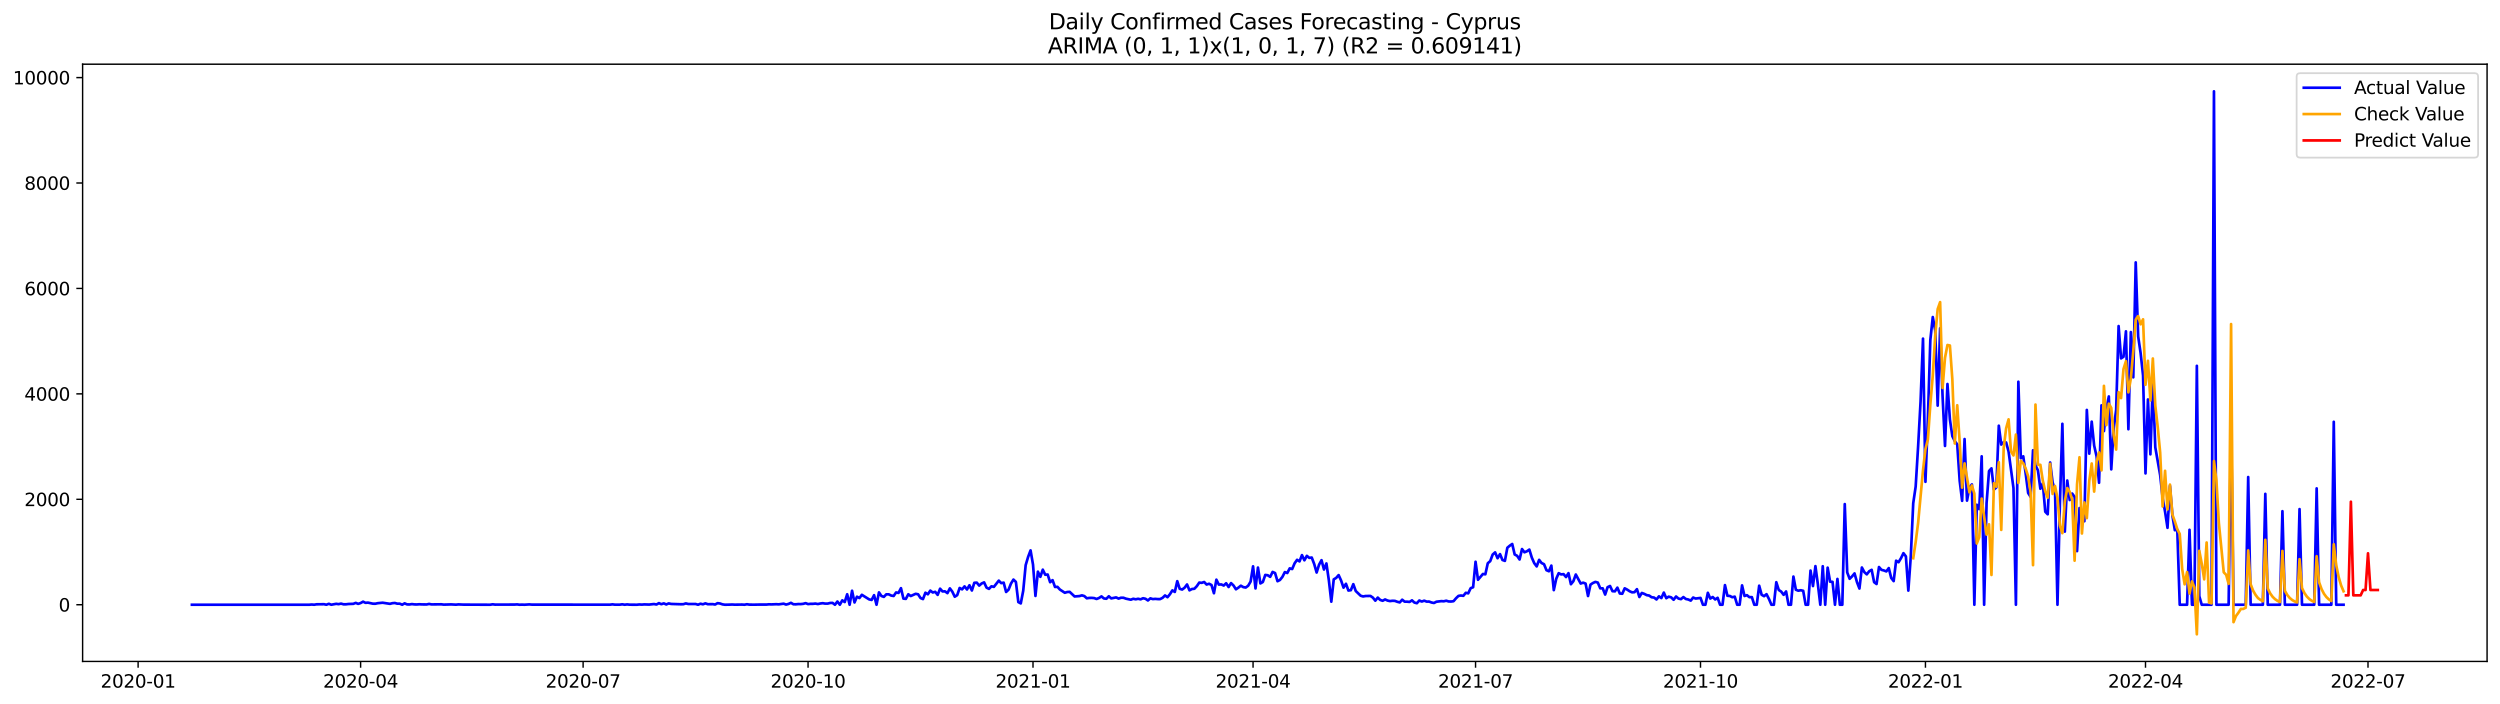 <?xml version="1.0" encoding="utf-8" standalone="no"?>
<!DOCTYPE svg PUBLIC "-//W3C//DTD SVG 1.1//EN"
  "http://www.w3.org/Graphics/SVG/1.1/DTD/svg11.dtd">
<svg xmlns:xlink="http://www.w3.org/1999/xlink" width="1392.412pt" height="392.274pt" viewBox="0 0 1392.412 392.274" xmlns="http://www.w3.org/2000/svg" version="1.1">
 <defs>
  <style type="text/css">*{stroke-linejoin: round; stroke-linecap: butt}</style>
 </defs>
 <g id="figure_1">
  <g id="patch_1">
   <path d="M 0 392.274 
L 1392.412 392.274 
L 1392.412 0 
L 0 0 
z
" style="fill: #ffffff"/>
  </g>
  <g id="axes_1">
   <g id="patch_2">
    <path d="M 46.013 368.396 
L 1385.213 368.396 
L 1385.213 35.755 
L 46.013 35.755 
z
" style="fill: #ffffff"/>
   </g>
   <g id="matplotlib.axis_1">
    <g id="xtick_1">
     <g id="line2d_1">
      <defs>
       <path id="m13644a0779" d="M 0 0 
L 0 3.5 
" style="stroke: #000000; stroke-width: 0.8"/>
      </defs>
      <g>
       <use xlink:href="#m13644a0779" x="76.925" y="368.396" style="stroke: #000000; stroke-width: 0.8"/>
      </g>
     </g>
     <g id="text_1">
      <!-- 2020-01 -->
      <g transform="translate(56.034 382.994)scale(0.1 -0.1)">
       <defs>
        <path id="DejaVuSans-32" d="M 1228 531 
L 3431 531 
L 3431 0 
L 469 0 
L 469 531 
Q 828 903 1448 1529 
Q 2069 2156 2228 2338 
Q 2531 2678 2651 2914 
Q 2772 3150 2772 3378 
Q 2772 3750 2511 3984 
Q 2250 4219 1831 4219 
Q 1534 4219 1204 4116 
Q 875 4013 500 3803 
L 500 4441 
Q 881 4594 1212 4672 
Q 1544 4750 1819 4750 
Q 2544 4750 2975 4387 
Q 3406 4025 3406 3419 
Q 3406 3131 3298 2873 
Q 3191 2616 2906 2266 
Q 2828 2175 2409 1742 
Q 1991 1309 1228 531 
z
" transform="scale(0.016)"/>
        <path id="DejaVuSans-30" d="M 2034 4250 
Q 1547 4250 1301 3770 
Q 1056 3291 1056 2328 
Q 1056 1369 1301 889 
Q 1547 409 2034 409 
Q 2525 409 2770 889 
Q 3016 1369 3016 2328 
Q 3016 3291 2770 3770 
Q 2525 4250 2034 4250 
z
M 2034 4750 
Q 2819 4750 3233 4129 
Q 3647 3509 3647 2328 
Q 3647 1150 3233 529 
Q 2819 -91 2034 -91 
Q 1250 -91 836 529 
Q 422 1150 422 2328 
Q 422 3509 836 4129 
Q 1250 4750 2034 4750 
z
" transform="scale(0.016)"/>
        <path id="DejaVuSans-2d" d="M 313 2009 
L 1997 2009 
L 1997 1497 
L 313 1497 
L 313 2009 
z
" transform="scale(0.016)"/>
        <path id="DejaVuSans-31" d="M 794 531 
L 1825 531 
L 1825 4091 
L 703 3866 
L 703 4441 
L 1819 4666 
L 2450 4666 
L 2450 531 
L 3481 531 
L 3481 0 
L 794 0 
L 794 531 
z
" transform="scale(0.016)"/>
       </defs>
       <use xlink:href="#DejaVuSans-32"/>
       <use xlink:href="#DejaVuSans-30" x="63.623"/>
       <use xlink:href="#DejaVuSans-32" x="127.246"/>
       <use xlink:href="#DejaVuSans-30" x="190.869"/>
       <use xlink:href="#DejaVuSans-2d" x="254.492"/>
       <use xlink:href="#DejaVuSans-30" x="290.576"/>
       <use xlink:href="#DejaVuSans-31" x="354.199"/>
      </g>
     </g>
    </g>
    <g id="xtick_2">
     <g id="line2d_2">
      <g>
       <use xlink:href="#m13644a0779" x="200.85" y="368.396" style="stroke: #000000; stroke-width: 0.8"/>
      </g>
     </g>
     <g id="text_2">
      <!-- 2020-04 -->
      <g transform="translate(179.958 382.994)scale(0.1 -0.1)">
       <defs>
        <path id="DejaVuSans-34" d="M 2419 4116 
L 825 1625 
L 2419 1625 
L 2419 4116 
z
M 2253 4666 
L 3047 4666 
L 3047 1625 
L 3713 1625 
L 3713 1100 
L 3047 1100 
L 3047 0 
L 2419 0 
L 2419 1100 
L 313 1100 
L 313 1709 
L 2253 4666 
z
" transform="scale(0.016)"/>
       </defs>
       <use xlink:href="#DejaVuSans-32"/>
       <use xlink:href="#DejaVuSans-30" x="63.623"/>
       <use xlink:href="#DejaVuSans-32" x="127.246"/>
       <use xlink:href="#DejaVuSans-30" x="190.869"/>
       <use xlink:href="#DejaVuSans-2d" x="254.492"/>
       <use xlink:href="#DejaVuSans-30" x="290.576"/>
       <use xlink:href="#DejaVuSans-34" x="354.199"/>
      </g>
     </g>
    </g>
    <g id="xtick_3">
     <g id="line2d_3">
      <g>
       <use xlink:href="#m13644a0779" x="324.774" y="368.396" style="stroke: #000000; stroke-width: 0.8"/>
      </g>
     </g>
     <g id="text_3">
      <!-- 2020-07 -->
      <g transform="translate(303.883 382.994)scale(0.1 -0.1)">
       <defs>
        <path id="DejaVuSans-37" d="M 525 4666 
L 3525 4666 
L 3525 4397 
L 1831 0 
L 1172 0 
L 2766 4134 
L 525 4134 
L 525 4666 
z
" transform="scale(0.016)"/>
       </defs>
       <use xlink:href="#DejaVuSans-32"/>
       <use xlink:href="#DejaVuSans-30" x="63.623"/>
       <use xlink:href="#DejaVuSans-32" x="127.246"/>
       <use xlink:href="#DejaVuSans-30" x="190.869"/>
       <use xlink:href="#DejaVuSans-2d" x="254.492"/>
       <use xlink:href="#DejaVuSans-30" x="290.576"/>
       <use xlink:href="#DejaVuSans-37" x="354.199"/>
      </g>
     </g>
    </g>
    <g id="xtick_4">
     <g id="line2d_4">
      <g>
       <use xlink:href="#m13644a0779" x="450.06" y="368.396" style="stroke: #000000; stroke-width: 0.8"/>
      </g>
     </g>
     <g id="text_4">
      <!-- 2020-10 -->
      <g transform="translate(429.169 382.994)scale(0.1 -0.1)">
       <use xlink:href="#DejaVuSans-32"/>
       <use xlink:href="#DejaVuSans-30" x="63.623"/>
       <use xlink:href="#DejaVuSans-32" x="127.246"/>
       <use xlink:href="#DejaVuSans-30" x="190.869"/>
       <use xlink:href="#DejaVuSans-2d" x="254.492"/>
       <use xlink:href="#DejaVuSans-31" x="290.576"/>
       <use xlink:href="#DejaVuSans-30" x="354.199"/>
      </g>
     </g>
    </g>
    <g id="xtick_5">
     <g id="line2d_5">
      <g>
       <use xlink:href="#m13644a0779" x="575.346" y="368.396" style="stroke: #000000; stroke-width: 0.8"/>
      </g>
     </g>
     <g id="text_5">
      <!-- 2021-01 -->
      <g transform="translate(554.455 382.994)scale(0.1 -0.1)">
       <use xlink:href="#DejaVuSans-32"/>
       <use xlink:href="#DejaVuSans-30" x="63.623"/>
       <use xlink:href="#DejaVuSans-32" x="127.246"/>
       <use xlink:href="#DejaVuSans-31" x="190.869"/>
       <use xlink:href="#DejaVuSans-2d" x="254.492"/>
       <use xlink:href="#DejaVuSans-30" x="290.576"/>
       <use xlink:href="#DejaVuSans-31" x="354.199"/>
      </g>
     </g>
    </g>
    <g id="xtick_6">
     <g id="line2d_6">
      <g>
       <use xlink:href="#m13644a0779" x="697.909" y="368.396" style="stroke: #000000; stroke-width: 0.8"/>
      </g>
     </g>
     <g id="text_6">
      <!-- 2021-04 -->
      <g transform="translate(677.018 382.994)scale(0.1 -0.1)">
       <use xlink:href="#DejaVuSans-32"/>
       <use xlink:href="#DejaVuSans-30" x="63.623"/>
       <use xlink:href="#DejaVuSans-32" x="127.246"/>
       <use xlink:href="#DejaVuSans-31" x="190.869"/>
       <use xlink:href="#DejaVuSans-2d" x="254.492"/>
       <use xlink:href="#DejaVuSans-30" x="290.576"/>
       <use xlink:href="#DejaVuSans-34" x="354.199"/>
      </g>
     </g>
    </g>
    <g id="xtick_7">
     <g id="line2d_7">
      <g>
       <use xlink:href="#m13644a0779" x="821.833" y="368.396" style="stroke: #000000; stroke-width: 0.8"/>
      </g>
     </g>
     <g id="text_7">
      <!-- 2021-07 -->
      <g transform="translate(800.942 382.994)scale(0.1 -0.1)">
       <use xlink:href="#DejaVuSans-32"/>
       <use xlink:href="#DejaVuSans-30" x="63.623"/>
       <use xlink:href="#DejaVuSans-32" x="127.246"/>
       <use xlink:href="#DejaVuSans-31" x="190.869"/>
       <use xlink:href="#DejaVuSans-2d" x="254.492"/>
       <use xlink:href="#DejaVuSans-30" x="290.576"/>
       <use xlink:href="#DejaVuSans-37" x="354.199"/>
      </g>
     </g>
    </g>
    <g id="xtick_8">
     <g id="line2d_8">
      <g>
       <use xlink:href="#m13644a0779" x="947.12" y="368.396" style="stroke: #000000; stroke-width: 0.8"/>
      </g>
     </g>
     <g id="text_8">
      <!-- 2021-10 -->
      <g transform="translate(926.228 382.994)scale(0.1 -0.1)">
       <use xlink:href="#DejaVuSans-32"/>
       <use xlink:href="#DejaVuSans-30" x="63.623"/>
       <use xlink:href="#DejaVuSans-32" x="127.246"/>
       <use xlink:href="#DejaVuSans-31" x="190.869"/>
       <use xlink:href="#DejaVuSans-2d" x="254.492"/>
       <use xlink:href="#DejaVuSans-31" x="290.576"/>
       <use xlink:href="#DejaVuSans-30" x="354.199"/>
      </g>
     </g>
    </g>
    <g id="xtick_9">
     <g id="line2d_9">
      <g>
       <use xlink:href="#m13644a0779" x="1072.406" y="368.396" style="stroke: #000000; stroke-width: 0.8"/>
      </g>
     </g>
     <g id="text_9">
      <!-- 2022-01 -->
      <g transform="translate(1051.514 382.994)scale(0.1 -0.1)">
       <use xlink:href="#DejaVuSans-32"/>
       <use xlink:href="#DejaVuSans-30" x="63.623"/>
       <use xlink:href="#DejaVuSans-32" x="127.246"/>
       <use xlink:href="#DejaVuSans-32" x="190.869"/>
       <use xlink:href="#DejaVuSans-2d" x="254.492"/>
       <use xlink:href="#DejaVuSans-30" x="290.576"/>
       <use xlink:href="#DejaVuSans-31" x="354.199"/>
      </g>
     </g>
    </g>
    <g id="xtick_10">
     <g id="line2d_10">
      <g>
       <use xlink:href="#m13644a0779" x="1194.968" y="368.396" style="stroke: #000000; stroke-width: 0.8"/>
      </g>
     </g>
     <g id="text_10">
      <!-- 2022-04 -->
      <g transform="translate(1174.077 382.994)scale(0.1 -0.1)">
       <use xlink:href="#DejaVuSans-32"/>
       <use xlink:href="#DejaVuSans-30" x="63.623"/>
       <use xlink:href="#DejaVuSans-32" x="127.246"/>
       <use xlink:href="#DejaVuSans-32" x="190.869"/>
       <use xlink:href="#DejaVuSans-2d" x="254.492"/>
       <use xlink:href="#DejaVuSans-30" x="290.576"/>
       <use xlink:href="#DejaVuSans-34" x="354.199"/>
      </g>
     </g>
    </g>
    <g id="xtick_11">
     <g id="line2d_11">
      <g>
       <use xlink:href="#m13644a0779" x="1318.893" y="368.396" style="stroke: #000000; stroke-width: 0.8"/>
      </g>
     </g>
     <g id="text_11">
      <!-- 2022-07 -->
      <g transform="translate(1298.001 382.994)scale(0.1 -0.1)">
       <use xlink:href="#DejaVuSans-32"/>
       <use xlink:href="#DejaVuSans-30" x="63.623"/>
       <use xlink:href="#DejaVuSans-32" x="127.246"/>
       <use xlink:href="#DejaVuSans-32" x="190.869"/>
       <use xlink:href="#DejaVuSans-2d" x="254.492"/>
       <use xlink:href="#DejaVuSans-30" x="290.576"/>
       <use xlink:href="#DejaVuSans-37" x="354.199"/>
      </g>
     </g>
    </g>
   </g>
   <g id="matplotlib.axis_2">
    <g id="ytick_1">
     <g id="line2d_12">
      <defs>
       <path id="m8bfd08fa60" d="M 0 0 
L -3.5 0 
" style="stroke: #000000; stroke-width: 0.8"/>
      </defs>
      <g>
       <use xlink:href="#m8bfd08fa60" x="46.013" y="336.811" style="stroke: #000000; stroke-width: 0.8"/>
      </g>
     </g>
     <g id="text_12">
      <!-- 0 -->
      <g transform="translate(32.65 340.61)scale(0.1 -0.1)">
       <use xlink:href="#DejaVuSans-30"/>
      </g>
     </g>
    </g>
    <g id="ytick_2">
     <g id="line2d_13">
      <g>
       <use xlink:href="#m8bfd08fa60" x="46.013" y="278.091" style="stroke: #000000; stroke-width: 0.8"/>
      </g>
     </g>
     <g id="text_13">
      <!-- 2000 -->
      <g transform="translate(13.562 281.89)scale(0.1 -0.1)">
       <use xlink:href="#DejaVuSans-32"/>
       <use xlink:href="#DejaVuSans-30" x="63.623"/>
       <use xlink:href="#DejaVuSans-30" x="127.246"/>
       <use xlink:href="#DejaVuSans-30" x="190.869"/>
      </g>
     </g>
    </g>
    <g id="ytick_3">
     <g id="line2d_14">
      <g>
       <use xlink:href="#m8bfd08fa60" x="46.013" y="219.371" style="stroke: #000000; stroke-width: 0.8"/>
      </g>
     </g>
     <g id="text_14">
      <!-- 4000 -->
      <g transform="translate(13.562 223.171)scale(0.1 -0.1)">
       <use xlink:href="#DejaVuSans-34"/>
       <use xlink:href="#DejaVuSans-30" x="63.623"/>
       <use xlink:href="#DejaVuSans-30" x="127.246"/>
       <use xlink:href="#DejaVuSans-30" x="190.869"/>
      </g>
     </g>
    </g>
    <g id="ytick_4">
     <g id="line2d_15">
      <g>
       <use xlink:href="#m8bfd08fa60" x="46.013" y="160.652" style="stroke: #000000; stroke-width: 0.8"/>
      </g>
     </g>
     <g id="text_15">
      <!-- 6000 -->
      <g transform="translate(13.562 164.451)scale(0.1 -0.1)">
       <defs>
        <path id="DejaVuSans-36" d="M 2113 2584 
Q 1688 2584 1439 2293 
Q 1191 2003 1191 1497 
Q 1191 994 1439 701 
Q 1688 409 2113 409 
Q 2538 409 2786 701 
Q 3034 994 3034 1497 
Q 3034 2003 2786 2293 
Q 2538 2584 2113 2584 
z
M 3366 4563 
L 3366 3988 
Q 3128 4100 2886 4159 
Q 2644 4219 2406 4219 
Q 1781 4219 1451 3797 
Q 1122 3375 1075 2522 
Q 1259 2794 1537 2939 
Q 1816 3084 2150 3084 
Q 2853 3084 3261 2657 
Q 3669 2231 3669 1497 
Q 3669 778 3244 343 
Q 2819 -91 2113 -91 
Q 1303 -91 875 529 
Q 447 1150 447 2328 
Q 447 3434 972 4092 
Q 1497 4750 2381 4750 
Q 2619 4750 2861 4703 
Q 3103 4656 3366 4563 
z
" transform="scale(0.016)"/>
       </defs>
       <use xlink:href="#DejaVuSans-36"/>
       <use xlink:href="#DejaVuSans-30" x="63.623"/>
       <use xlink:href="#DejaVuSans-30" x="127.246"/>
       <use xlink:href="#DejaVuSans-30" x="190.869"/>
      </g>
     </g>
    </g>
    <g id="ytick_5">
     <g id="line2d_16">
      <g>
       <use xlink:href="#m8bfd08fa60" x="46.013" y="101.932" style="stroke: #000000; stroke-width: 0.8"/>
      </g>
     </g>
     <g id="text_16">
      <!-- 8000 -->
      <g transform="translate(13.562 105.731)scale(0.1 -0.1)">
       <defs>
        <path id="DejaVuSans-38" d="M 2034 2216 
Q 1584 2216 1326 1975 
Q 1069 1734 1069 1313 
Q 1069 891 1326 650 
Q 1584 409 2034 409 
Q 2484 409 2743 651 
Q 3003 894 3003 1313 
Q 3003 1734 2745 1975 
Q 2488 2216 2034 2216 
z
M 1403 2484 
Q 997 2584 770 2862 
Q 544 3141 544 3541 
Q 544 4100 942 4425 
Q 1341 4750 2034 4750 
Q 2731 4750 3128 4425 
Q 3525 4100 3525 3541 
Q 3525 3141 3298 2862 
Q 3072 2584 2669 2484 
Q 3125 2378 3379 2068 
Q 3634 1759 3634 1313 
Q 3634 634 3220 271 
Q 2806 -91 2034 -91 
Q 1263 -91 848 271 
Q 434 634 434 1313 
Q 434 1759 690 2068 
Q 947 2378 1403 2484 
z
M 1172 3481 
Q 1172 3119 1398 2916 
Q 1625 2713 2034 2713 
Q 2441 2713 2670 2916 
Q 2900 3119 2900 3481 
Q 2900 3844 2670 4047 
Q 2441 4250 2034 4250 
Q 1625 4250 1398 4047 
Q 1172 3844 1172 3481 
z
" transform="scale(0.016)"/>
       </defs>
       <use xlink:href="#DejaVuSans-38"/>
       <use xlink:href="#DejaVuSans-30" x="63.623"/>
       <use xlink:href="#DejaVuSans-30" x="127.246"/>
       <use xlink:href="#DejaVuSans-30" x="190.869"/>
      </g>
     </g>
    </g>
    <g id="ytick_6">
     <g id="line2d_17">
      <g>
       <use xlink:href="#m8bfd08fa60" x="46.013" y="43.213" style="stroke: #000000; stroke-width: 0.8"/>
      </g>
     </g>
     <g id="text_17">
      <!-- 10000 -->
      <g transform="translate(7.2 47.012)scale(0.1 -0.1)">
       <use xlink:href="#DejaVuSans-31"/>
       <use xlink:href="#DejaVuSans-30" x="63.623"/>
       <use xlink:href="#DejaVuSans-30" x="127.246"/>
       <use xlink:href="#DejaVuSans-30" x="190.869"/>
       <use xlink:href="#DejaVuSans-30" x="254.492"/>
      </g>
     </g>
    </g>
   </g>
   <g id="line2d_18">
    <path d="M 106.885 336.811 
L 172.252 336.811 
L 173.614 336.693 
L 174.976 336.811 
L 176.337 336.576 
L 179.061 336.546 
L 180.423 336.517 
L 181.785 336.811 
L 183.146 336.282 
L 184.508 336.811 
L 187.232 336.312 
L 188.594 336.488 
L 189.955 336.194 
L 191.317 336.576 
L 192.679 336.576 
L 194.041 336.4 
L 196.764 336.312 
L 198.126 335.783 
L 199.488 336.341 
L 200.85 335.871 
L 202.212 335.108 
L 203.573 335.754 
L 204.935 335.636 
L 207.659 336.223 
L 209.021 336.253 
L 210.382 335.959 
L 213.106 335.695 
L 217.192 336.312 
L 218.553 335.959 
L 219.915 335.842 
L 221.277 336.223 
L 222.639 336.223 
L 224.001 336.811 
L 225.362 336.047 
L 226.724 336.634 
L 228.086 336.664 
L 229.448 336.458 
L 230.81 336.634 
L 232.171 336.664 
L 233.533 336.546 
L 234.895 336.634 
L 237.619 336.664 
L 238.98 336.37 
L 240.342 336.634 
L 245.789 336.576 
L 247.151 336.752 
L 251.237 336.634 
L 253.96 336.781 
L 255.322 336.634 
L 258.046 336.752 
L 273.026 336.811 
L 274.387 336.576 
L 275.749 336.752 
L 286.644 336.723 
L 288.005 336.634 
L 289.367 336.811 
L 290.729 336.752 
L 292.091 336.811 
L 294.814 336.634 
L 296.176 336.752 
L 339.754 336.781 
L 341.116 336.605 
L 342.478 336.781 
L 345.201 336.781 
L 346.563 336.576 
L 347.925 336.811 
L 349.287 336.634 
L 350.648 336.781 
L 354.734 336.811 
L 356.096 336.664 
L 357.458 336.752 
L 358.819 336.634 
L 361.543 336.723 
L 364.267 336.429 
L 365.628 336.693 
L 366.99 335.93 
L 368.352 336.517 
L 369.714 336.047 
L 371.076 336.664 
L 372.437 336.077 
L 373.799 336.37 
L 379.246 336.546 
L 380.608 336.517 
L 381.97 336.077 
L 383.332 336.4 
L 387.417 336.4 
L 388.779 336.811 
L 390.141 336.253 
L 391.503 336.576 
L 392.864 336.047 
L 394.226 336.517 
L 396.95 336.488 
L 398.312 336.693 
L 399.674 335.93 
L 401.035 336.135 
L 402.397 336.605 
L 403.759 336.811 
L 406.483 336.752 
L 407.844 336.693 
L 409.206 336.781 
L 413.292 336.723 
L 414.653 336.811 
L 416.015 336.546 
L 417.377 336.752 
L 420.101 336.781 
L 422.824 336.723 
L 426.91 336.723 
L 428.271 336.576 
L 429.633 336.634 
L 432.357 336.517 
L 433.719 336.605 
L 436.442 336.223 
L 437.804 336.723 
L 439.166 336.37 
L 440.528 335.754 
L 441.889 336.546 
L 443.251 336.576 
L 444.613 336.429 
L 445.975 336.458 
L 447.337 336.312 
L 448.699 335.93 
L 450.06 336.458 
L 451.422 336.312 
L 452.784 336.312 
L 454.146 336.165 
L 455.508 336.429 
L 456.869 336.135 
L 458.231 335.959 
L 459.593 336.194 
L 460.955 336.194 
L 462.317 335.842 
L 463.678 335.783 
L 465.04 336.811 
L 466.402 335.02 
L 467.764 336.811 
L 469.126 334.374 
L 470.487 335.313 
L 471.849 330.997 
L 473.211 336.811 
L 474.573 329.03 
L 475.935 335.548 
L 477.296 332.348 
L 478.658 333.082 
L 480.02 331.291 
L 484.105 333.845 
L 485.467 334.139 
L 486.829 331.497 
L 488.191 336.811 
L 489.553 329.94 
L 490.915 331.937 
L 492.276 332.436 
L 493.638 331.027 
L 495 331.027 
L 496.362 331.702 
L 497.724 331.937 
L 499.085 329.97 
L 500.447 330.234 
L 501.809 327.592 
L 503.171 333.405 
L 504.533 333.552 
L 505.894 330.997 
L 507.256 331.966 
L 509.98 330.733 
L 511.342 330.997 
L 512.703 333.082 
L 514.065 333.669 
L 515.427 330.117 
L 516.789 330.997 
L 518.151 328.942 
L 519.512 329.999 
L 520.874 329.617 
L 522.236 331.32 
L 523.598 327.885 
L 524.96 329.412 
L 526.321 329.353 
L 527.683 330.351 
L 529.045 327.709 
L 530.407 329.529 
L 531.769 332.348 
L 533.13 331.467 
L 534.492 327.474 
L 535.854 328.238 
L 537.216 326.593 
L 538.578 328.326 
L 539.94 325.977 
L 541.301 328.883 
L 542.663 324.597 
L 544.025 324.509 
L 545.387 326.153 
L 546.749 324.979 
L 548.11 324.362 
L 549.472 327.298 
L 550.834 327.973 
L 552.196 326.564 
L 553.558 326.858 
L 556.281 323.393 
L 557.643 324.773 
L 559.005 324.509 
L 560.367 329.706 
L 561.728 328.414 
L 563.09 325.008 
L 564.452 322.806 
L 565.814 324.098 
L 567.176 335.343 
L 568.537 336.077 
L 569.899 329.001 
L 571.261 314.761 
L 572.623 310.181 
L 573.985 306.541 
L 575.346 314.438 
L 576.708 331.908 
L 578.07 318.402 
L 579.432 321.279 
L 580.794 317.286 
L 582.156 320.105 
L 583.517 319.987 
L 584.879 324.274 
L 586.241 323.129 
L 587.603 326.916 
L 588.965 326.858 
L 590.326 328.355 
L 593.05 330.146 
L 594.412 329.735 
L 595.774 329.647 
L 598.497 332.201 
L 601.221 331.996 
L 602.583 331.585 
L 603.944 331.996 
L 605.306 333.229 
L 606.668 333.023 
L 608.03 332.994 
L 609.392 333.111 
L 610.753 333.61 
L 612.115 333.053 
L 613.477 332.172 
L 614.839 333.317 
L 616.201 333.493 
L 617.562 332.113 
L 618.924 333.287 
L 621.648 332.73 
L 623.01 333.405 
L 624.371 332.906 
L 625.733 332.935 
L 627.095 333.434 
L 629.819 334.021 
L 631.181 333.493 
L 632.542 333.787 
L 633.904 333.493 
L 635.266 333.816 
L 636.628 333.199 
L 637.99 333.493 
L 639.351 334.432 
L 640.713 333.258 
L 642.075 333.669 
L 643.437 333.552 
L 644.799 333.669 
L 646.16 333.669 
L 647.522 332.964 
L 648.884 331.643 
L 650.246 332.612 
L 651.608 330.968 
L 652.969 328.825 
L 654.331 329.676 
L 655.693 323.687 
L 657.055 327.944 
L 658.417 328.355 
L 659.778 327.327 
L 661.14 325.536 
L 662.502 328.795 
L 663.864 328.061 
L 665.226 327.915 
L 666.587 326.476 
L 667.949 324.48 
L 669.311 324.626 
L 670.673 324.157 
L 672.035 325.566 
L 673.397 325.125 
L 674.758 325.83 
L 676.12 330.41 
L 677.482 322.865 
L 678.844 325.595 
L 680.206 325.507 
L 681.567 326.124 
L 682.929 324.861 
L 684.291 326.946 
L 685.653 324.773 
L 687.015 326.094 
L 688.376 328.208 
L 689.738 327.298 
L 691.1 326.212 
L 692.462 327.004 
L 693.824 327.239 
L 695.185 326.241 
L 696.547 323.922 
L 697.909 315.437 
L 699.271 327.738 
L 700.633 316.112 
L 701.994 324.949 
L 703.356 324.157 
L 704.718 320.222 
L 706.08 320.399 
L 707.442 321.279 
L 708.803 318.549 
L 710.165 319.165 
L 711.527 323.716 
L 712.889 323.012 
L 714.251 321.309 
L 715.612 318.637 
L 716.974 319.136 
L 718.336 316.552 
L 719.698 316.934 
L 721.06 313.734 
L 722.422 311.796 
L 723.783 312.677 
L 725.145 309.183 
L 726.507 312.06 
L 727.869 309.594 
L 729.231 310.71 
L 730.592 310.534 
L 731.954 314.116 
L 733.316 318.872 
L 734.678 314.497 
L 736.04 312.002 
L 737.401 317.198 
L 738.763 313.822 
L 740.125 323.217 
L 741.487 335.108 
L 742.849 322.689 
L 744.21 321.866 
L 745.572 320.31 
L 746.934 323.305 
L 748.296 327.298 
L 749.658 325.155 
L 751.019 328.913 
L 752.381 328.707 
L 753.743 325.36 
L 755.105 329.177 
L 757.828 331.79 
L 759.19 332.201 
L 760.552 331.966 
L 763.276 331.908 
L 764.638 332.847 
L 765.999 334.55 
L 767.361 332.847 
L 768.723 334.139 
L 770.085 334.609 
L 771.447 333.875 
L 772.808 334.491 
L 774.17 334.785 
L 775.532 334.609 
L 776.894 334.667 
L 778.256 335.166 
L 779.617 335.519 
L 780.979 334.021 
L 782.341 335.108 
L 783.703 335.108 
L 785.065 335.255 
L 786.426 334.374 
L 787.788 335.607 
L 789.15 335.959 
L 790.512 334.462 
L 791.874 335.049 
L 793.235 334.55 
L 794.597 335.078 
L 795.959 335.049 
L 797.321 335.578 
L 798.683 335.842 
L 800.044 335.137 
L 802.768 334.814 
L 804.13 334.902 
L 805.492 334.579 
L 806.854 334.99 
L 808.215 335.02 
L 809.577 334.844 
L 810.939 333.229 
L 812.301 331.908 
L 813.663 331.673 
L 815.024 331.849 
L 816.386 330.175 
L 817.748 330.469 
L 819.11 327.592 
L 820.472 327.063 
L 821.833 312.882 
L 823.195 322.923 
L 825.919 319.694 
L 827.281 319.87 
L 828.642 313.704 
L 830.004 312.53 
L 831.366 308.86 
L 832.728 307.656 
L 834.09 310.915 
L 835.451 308.625 
L 836.813 311.884 
L 838.175 312.383 
L 839.537 305.073 
L 840.899 303.928 
L 842.26 302.988 
L 843.622 308.831 
L 844.984 309.565 
L 846.346 311.62 
L 847.708 305.807 
L 849.069 307.598 
L 850.431 307.04 
L 851.793 306.1 
L 853.155 310.534 
L 854.517 313.646 
L 855.879 315.466 
L 857.24 311.825 
L 858.602 313.587 
L 859.964 314.233 
L 861.326 317.58 
L 862.688 318.167 
L 864.049 315.026 
L 865.411 328.678 
L 866.773 322.336 
L 868.135 319.253 
L 869.497 319.929 
L 870.858 319.782 
L 872.22 321.397 
L 873.582 319.224 
L 874.944 325.39 
L 876.306 323.716 
L 877.667 319.987 
L 880.391 325.008 
L 881.753 324.509 
L 883.115 325.037 
L 884.476 331.966 
L 885.838 325.625 
L 887.2 324.714 
L 888.562 324.098 
L 889.924 324.48 
L 891.285 327.68 
L 892.647 327.68 
L 894.009 331.144 
L 895.371 327.034 
L 896.733 326.388 
L 898.095 329.265 
L 899.456 329.353 
L 900.818 327.298 
L 902.18 330.557 
L 903.542 330.704 
L 904.904 327.68 
L 906.265 328.384 
L 907.627 329.295 
L 908.989 329.911 
L 910.351 329.823 
L 911.713 328.149 
L 913.074 332.495 
L 914.436 330.263 
L 915.798 330.763 
L 917.16 331.467 
L 918.522 331.702 
L 919.883 332.642 
L 921.245 332.818 
L 922.607 333.875 
L 923.969 332.142 
L 925.331 333.111 
L 926.692 330.058 
L 928.054 333.17 
L 929.416 332.319 
L 930.778 332.7 
L 932.14 334.051 
L 933.501 332.231 
L 934.863 333.376 
L 936.225 333.698 
L 937.587 332.553 
L 938.949 333.61 
L 940.31 333.904 
L 941.672 334.521 
L 943.034 332.818 
L 944.396 333.376 
L 947.12 333.023 
L 948.481 336.811 
L 949.843 336.811 
L 951.205 330.175 
L 952.567 333.376 
L 953.929 332.524 
L 955.29 333.875 
L 956.652 332.964 
L 958.014 336.811 
L 959.376 336.811 
L 960.738 325.889 
L 962.099 331.819 
L 963.461 331.937 
L 964.823 332.642 
L 966.185 332.319 
L 967.547 336.811 
L 968.908 336.811 
L 970.27 326.036 
L 971.632 331.937 
L 972.994 331.497 
L 974.356 332.612 
L 975.717 332.583 
L 977.079 336.811 
L 978.441 336.811 
L 979.803 326.212 
L 981.165 331.262 
L 982.526 332.054 
L 983.888 330.939 
L 985.25 333.61 
L 986.612 336.811 
L 987.974 336.811 
L 989.336 324.274 
L 990.697 328.59 
L 992.059 329.5 
L 993.421 331.291 
L 994.783 329.412 
L 996.145 336.811 
L 997.506 336.811 
L 998.868 321.132 
L 1000.23 328.472 
L 1001.592 329.001 
L 1002.954 328.737 
L 1004.315 329.06 
L 1005.677 336.811 
L 1007.039 336.811 
L 1008.401 317.785 
L 1009.763 326.417 
L 1011.124 315.319 
L 1012.486 325.419 
L 1013.848 336.811 
L 1015.21 315.378 
L 1016.572 336.811 
L 1017.933 316.171 
L 1019.295 323.98 
L 1020.657 324.068 
L 1022.019 336.811 
L 1023.381 322.454 
L 1024.742 336.811 
L 1026.104 336.811 
L 1027.466 280.763 
L 1028.828 318.813 
L 1030.19 322.366 
L 1031.551 321.015 
L 1032.913 319.371 
L 1034.275 324.245 
L 1035.637 327.797 
L 1036.999 316.083 
L 1038.361 318.637 
L 1039.722 319.899 
L 1041.084 318.167 
L 1042.446 317.374 
L 1043.808 324.245 
L 1045.17 325.272 
L 1046.531 315.818 
L 1047.893 317.374 
L 1049.255 317.727 
L 1050.617 318.255 
L 1051.979 316.406 
L 1053.34 321.896 
L 1054.702 323.657 
L 1056.064 312.295 
L 1057.426 313.147 
L 1058.788 310.886 
L 1060.149 308.097 
L 1061.511 309.888 
L 1062.873 328.942 
L 1064.235 310.034 
L 1065.597 280.293 
L 1066.958 271.015 
L 1068.32 248.673 
L 1069.682 223.746 
L 1071.044 188.602 
L 1072.406 268.344 
L 1073.767 232.936 
L 1075.129 189.307 
L 1076.491 176.594 
L 1077.853 184.081 
L 1079.215 225.919 
L 1080.577 182.848 
L 1081.938 220.575 
L 1083.3 248.379 
L 1084.662 213.881 
L 1086.024 233.611 
L 1087.386 242.947 
L 1088.747 245.707 
L 1090.109 247.498 
L 1091.471 267.786 
L 1092.833 278.942 
L 1094.195 244.533 
L 1095.556 278.825 
L 1096.918 271.456 
L 1098.28 269.812 
L 1099.642 336.811 
L 1101.004 281.144 
L 1102.365 283.581 
L 1103.727 254.163 
L 1105.089 336.811 
L 1106.451 280.146 
L 1107.813 262.354 
L 1109.174 260.857 
L 1110.536 272.689 
L 1111.898 271.485 
L 1113.26 237.105 
L 1114.622 247.616 
L 1115.983 246.294 
L 1117.345 246.441 
L 1118.707 251.462 
L 1121.431 271.808 
L 1122.792 336.811 
L 1124.154 212.619 
L 1125.516 255.22 
L 1126.878 254.163 
L 1128.24 263.852 
L 1129.602 274.568 
L 1130.963 276.711 
L 1132.325 250.786 
L 1133.687 259.125 
L 1135.049 261.972 
L 1136.411 272.219 
L 1137.772 269.166 
L 1139.134 285.02 
L 1140.496 286.429 
L 1141.858 257.598 
L 1143.22 268.637 
L 1144.581 273.188 
L 1145.943 336.811 
L 1147.305 279.999 
L 1148.667 236.048 
L 1150.029 296.089 
L 1151.39 267.639 
L 1152.752 278.502 
L 1154.114 274.891 
L 1155.476 276.74 
L 1156.838 306.952 
L 1158.199 282.965 
L 1159.561 286.018 
L 1160.923 290.305 
L 1162.285 228.326 
L 1163.647 252.665 
L 1165.008 234.844 
L 1166.37 248.144 
L 1167.732 254.251 
L 1169.094 268.872 
L 1170.456 225.772 
L 1171.818 240.099 
L 1173.179 227.768 
L 1174.541 220.81 
L 1175.903 261.415 
L 1177.265 238.543 
L 1178.627 228.238 
L 1179.988 181.615 
L 1181.35 199.612 
L 1182.712 198.702 
L 1184.074 184.551 
L 1185.436 239.072 
L 1186.797 184.962 
L 1188.159 210.152 
L 1189.521 146.148 
L 1190.883 187.399 
L 1192.245 196.647 
L 1193.606 209.125 
L 1194.968 263.675 
L 1196.33 222.484 
L 1197.692 253.047 
L 1199.054 213.206 
L 1200.415 249.113 
L 1203.139 264.674 
L 1204.501 277.269 
L 1205.863 285.02 
L 1207.224 293.975 
L 1208.586 270.634 
L 1209.948 287.134 
L 1211.31 295.296 
L 1212.672 295.09 
L 1214.033 336.811 
L 1218.119 336.811 
L 1219.481 295.09 
L 1220.843 336.811 
L 1222.204 336.811 
L 1223.566 203.752 
L 1224.928 332.054 
L 1226.29 336.811 
L 1231.737 336.811 
L 1233.099 50.876 
L 1234.461 336.811 
L 1241.27 336.811 
L 1242.631 235.695 
L 1243.993 336.811 
L 1250.802 336.811 
L 1252.164 265.701 
L 1253.526 336.811 
L 1260.335 336.811 
L 1261.697 275.067 
L 1263.059 336.811 
L 1269.868 336.811 
L 1271.229 284.726 
L 1272.591 336.811 
L 1279.4 336.811 
L 1280.762 283.552 
L 1282.124 336.811 
L 1288.933 336.811 
L 1290.295 272.014 
L 1291.656 336.811 
L 1298.465 336.811 
L 1299.827 234.932 
L 1301.189 336.811 
L 1305.274 336.811 
L 1305.274 336.811 
" clip-path="url(#p2c120617d0)" style="fill: none; stroke: #0000ff; stroke-width: 1.5; stroke-linecap: square"/>
   </g>
   <g id="line2d_19">
    <path d="M 1065.597 310.92 
L 1066.958 301.927 
L 1068.32 291.283 
L 1071.044 261.92 
L 1072.406 250.141 
L 1073.767 244.751 
L 1075.129 225.289 
L 1076.491 209.112 
L 1077.853 186.848 
L 1079.215 172.169 
L 1080.577 168.276 
L 1081.938 216.074 
L 1083.3 199.265 
L 1084.662 192.15 
L 1086.024 192.437 
L 1087.386 211.299 
L 1088.747 247.005 
L 1090.109 225.717 
L 1091.471 246.092 
L 1092.833 271.591 
L 1094.195 258.096 
L 1096.918 274.242 
L 1098.28 270.388 
L 1099.642 274.887 
L 1101.004 302.684 
L 1102.365 299.186 
L 1103.727 277.713 
L 1106.451 297.762 
L 1107.813 292.035 
L 1109.174 320.236 
L 1110.536 269.143 
L 1111.898 271.069 
L 1113.26 257.449 
L 1114.622 295.134 
L 1115.983 249.509 
L 1117.345 238.521 
L 1118.707 233.559 
L 1120.069 251.48 
L 1121.431 253.649 
L 1122.792 242.049 
L 1124.154 268.966 
L 1125.516 256.666 
L 1126.878 258.066 
L 1128.24 261.021 
L 1129.602 265.329 
L 1130.963 274.159 
L 1132.325 314.776 
L 1133.687 225.329 
L 1135.049 258.866 
L 1136.411 258.884 
L 1137.772 267.683 
L 1139.134 273.602 
L 1140.496 277.21 
L 1141.858 258.321 
L 1143.22 275.104 
L 1144.581 270.682 
L 1145.943 277.409 
L 1147.305 292.791 
L 1148.667 296.957 
L 1150.029 279.326 
L 1151.39 271.838 
L 1152.752 273.852 
L 1154.114 278.269 
L 1155.476 312.276 
L 1156.838 269.778 
L 1158.199 254.684 
L 1159.561 297.135 
L 1160.923 279.844 
L 1162.285 288.589 
L 1163.647 267.806 
L 1165.008 258.149 
L 1166.37 273.797 
L 1167.732 257.055 
L 1169.094 252.003 
L 1170.456 261.969 
L 1171.818 214.915 
L 1173.179 236.775 
L 1174.541 224.839 
L 1175.903 227.191 
L 1177.265 242.567 
L 1178.627 250.377 
L 1179.988 218.399 
L 1181.35 221.731 
L 1182.712 205.562 
L 1184.074 201.158 
L 1185.436 218.537 
L 1186.797 210.892 
L 1188.159 195.635 
L 1189.521 178.014 
L 1190.883 176.061 
L 1192.245 180.631 
L 1193.606 177.855 
L 1194.968 214.294 
L 1196.33 200.959 
L 1197.692 223.044 
L 1199.054 199.673 
L 1200.415 225.806 
L 1201.777 237.891 
L 1203.139 252.093 
L 1204.501 282.098 
L 1205.863 262.23 
L 1207.224 283.717 
L 1208.586 269.905 
L 1209.948 286.625 
L 1211.31 290.407 
L 1212.672 294.723 
L 1214.033 297.388 
L 1215.395 316.916 
L 1216.757 325.448 
L 1218.119 318.608 
L 1219.481 330.574 
L 1220.843 323.846 
L 1222.204 327.149 
L 1223.566 353.276 
L 1224.928 306.766 
L 1226.29 313.965 
L 1227.652 322.666 
L 1229.013 302.153 
L 1230.375 335.58 
L 1231.737 336.059 
L 1233.099 256.783 
L 1234.461 267.548 
L 1235.822 291.249 
L 1238.546 318.741 
L 1239.908 320.182 
L 1241.27 325.187 
L 1242.631 180.499 
L 1243.993 346.518 
L 1245.355 343.099 
L 1246.717 341.255 
L 1248.079 339.152 
L 1249.44 339.148 
L 1250.802 338.445 
L 1252.164 306.565 
L 1253.526 325.405 
L 1254.888 328.936 
L 1256.249 331.306 
L 1257.611 333.102 
L 1258.973 334.099 
L 1260.335 334.918 
L 1261.697 300.667 
L 1263.059 327.79 
L 1264.42 330.501 
L 1265.782 332.409 
L 1267.144 333.715 
L 1268.506 334.672 
L 1269.868 335.318 
L 1271.229 306.858 
L 1272.591 329.076 
L 1273.953 331.416 
L 1275.315 333.045 
L 1276.677 334.187 
L 1278.038 334.976 
L 1279.4 335.53 
L 1280.762 311.448 
L 1282.124 327.49 
L 1283.486 330.306 
L 1284.847 332.271 
L 1286.209 333.642 
L 1287.571 334.6 
L 1288.933 335.268 
L 1290.295 309.821 
L 1291.656 324.311 
L 1293.018 328.087 
L 1294.38 330.723 
L 1295.742 332.562 
L 1297.104 333.846 
L 1298.465 334.742 
L 1299.827 303.165 
L 1301.189 314.751 
L 1302.551 321.416 
L 1303.913 326.067 
L 1305.274 329.313 
L 1305.274 329.313 
" clip-path="url(#p2c120617d0)" style="fill: none; stroke: #ffa500; stroke-width: 1.5; stroke-linecap: square"/>
   </g>
   <g id="line2d_20">
    <path d="M 1306.636 331.579 
L 1307.998 331.579 
L 1309.36 279.453 
L 1310.722 331.579 
L 1312.084 331.579 
L 1313.445 331.579 
L 1314.807 331.579 
L 1316.169 328.612 
L 1317.531 328.612 
L 1318.893 308.183 
L 1320.254 328.612 
L 1321.616 328.612 
L 1322.978 328.612 
L 1324.34 328.612 
" clip-path="url(#p2c120617d0)" style="fill: none; stroke: #ff0000; stroke-width: 1.5; stroke-linecap: square"/>
   </g>
   <g id="patch_3">
    <path d="M 46.013 368.396 
L 46.013 35.755 
" style="fill: none; stroke: #000000; stroke-width: 0.8; stroke-linejoin: miter; stroke-linecap: square"/>
   </g>
   <g id="patch_4">
    <path d="M 1385.213 368.396 
L 1385.213 35.755 
" style="fill: none; stroke: #000000; stroke-width: 0.8; stroke-linejoin: miter; stroke-linecap: square"/>
   </g>
   <g id="patch_5">
    <path d="M 46.013 368.396 
L 1385.213 368.396 
" style="fill: none; stroke: #000000; stroke-width: 0.8; stroke-linejoin: miter; stroke-linecap: square"/>
   </g>
   <g id="patch_6">
    <path d="M 46.013 35.755 
L 1385.213 35.755 
" style="fill: none; stroke: #000000; stroke-width: 0.8; stroke-linejoin: miter; stroke-linecap: square"/>
   </g>
   <g id="text_18">
    <!-- Daily Confirmed Cases Forecasting - Cyprus -->
    <g transform="translate(584.168 16.318)scale(0.12 -0.12)">
     <defs>
      <path id="DejaVuSans-44" d="M 1259 4147 
L 1259 519 
L 2022 519 
Q 2988 519 3436 956 
Q 3884 1394 3884 2338 
Q 3884 3275 3436 3711 
Q 2988 4147 2022 4147 
L 1259 4147 
z
M 628 4666 
L 1925 4666 
Q 3281 4666 3915 4102 
Q 4550 3538 4550 2338 
Q 4550 1131 3912 565 
Q 3275 0 1925 0 
L 628 0 
L 628 4666 
z
" transform="scale(0.016)"/>
      <path id="DejaVuSans-61" d="M 2194 1759 
Q 1497 1759 1228 1600 
Q 959 1441 959 1056 
Q 959 750 1161 570 
Q 1363 391 1709 391 
Q 2188 391 2477 730 
Q 2766 1069 2766 1631 
L 2766 1759 
L 2194 1759 
z
M 3341 1997 
L 3341 0 
L 2766 0 
L 2766 531 
Q 2569 213 2275 61 
Q 1981 -91 1556 -91 
Q 1019 -91 701 211 
Q 384 513 384 1019 
Q 384 1609 779 1909 
Q 1175 2209 1959 2209 
L 2766 2209 
L 2766 2266 
Q 2766 2663 2505 2880 
Q 2244 3097 1772 3097 
Q 1472 3097 1187 3025 
Q 903 2953 641 2809 
L 641 3341 
Q 956 3463 1253 3523 
Q 1550 3584 1831 3584 
Q 2591 3584 2966 3190 
Q 3341 2797 3341 1997 
z
" transform="scale(0.016)"/>
      <path id="DejaVuSans-69" d="M 603 3500 
L 1178 3500 
L 1178 0 
L 603 0 
L 603 3500 
z
M 603 4863 
L 1178 4863 
L 1178 4134 
L 603 4134 
L 603 4863 
z
" transform="scale(0.016)"/>
      <path id="DejaVuSans-6c" d="M 603 4863 
L 1178 4863 
L 1178 0 
L 603 0 
L 603 4863 
z
" transform="scale(0.016)"/>
      <path id="DejaVuSans-79" d="M 2059 -325 
Q 1816 -950 1584 -1140 
Q 1353 -1331 966 -1331 
L 506 -1331 
L 506 -850 
L 844 -850 
Q 1081 -850 1212 -737 
Q 1344 -625 1503 -206 
L 1606 56 
L 191 3500 
L 800 3500 
L 1894 763 
L 2988 3500 
L 3597 3500 
L 2059 -325 
z
" transform="scale(0.016)"/>
      <path id="DejaVuSans-20" transform="scale(0.016)"/>
      <path id="DejaVuSans-43" d="M 4122 4306 
L 4122 3641 
Q 3803 3938 3442 4084 
Q 3081 4231 2675 4231 
Q 1875 4231 1450 3742 
Q 1025 3253 1025 2328 
Q 1025 1406 1450 917 
Q 1875 428 2675 428 
Q 3081 428 3442 575 
Q 3803 722 4122 1019 
L 4122 359 
Q 3791 134 3420 21 
Q 3050 -91 2638 -91 
Q 1578 -91 968 557 
Q 359 1206 359 2328 
Q 359 3453 968 4101 
Q 1578 4750 2638 4750 
Q 3056 4750 3426 4639 
Q 3797 4528 4122 4306 
z
" transform="scale(0.016)"/>
      <path id="DejaVuSans-6f" d="M 1959 3097 
Q 1497 3097 1228 2736 
Q 959 2375 959 1747 
Q 959 1119 1226 758 
Q 1494 397 1959 397 
Q 2419 397 2687 759 
Q 2956 1122 2956 1747 
Q 2956 2369 2687 2733 
Q 2419 3097 1959 3097 
z
M 1959 3584 
Q 2709 3584 3137 3096 
Q 3566 2609 3566 1747 
Q 3566 888 3137 398 
Q 2709 -91 1959 -91 
Q 1206 -91 779 398 
Q 353 888 353 1747 
Q 353 2609 779 3096 
Q 1206 3584 1959 3584 
z
" transform="scale(0.016)"/>
      <path id="DejaVuSans-6e" d="M 3513 2113 
L 3513 0 
L 2938 0 
L 2938 2094 
Q 2938 2591 2744 2837 
Q 2550 3084 2163 3084 
Q 1697 3084 1428 2787 
Q 1159 2491 1159 1978 
L 1159 0 
L 581 0 
L 581 3500 
L 1159 3500 
L 1159 2956 
Q 1366 3272 1645 3428 
Q 1925 3584 2291 3584 
Q 2894 3584 3203 3211 
Q 3513 2838 3513 2113 
z
" transform="scale(0.016)"/>
      <path id="DejaVuSans-66" d="M 2375 4863 
L 2375 4384 
L 1825 4384 
Q 1516 4384 1395 4259 
Q 1275 4134 1275 3809 
L 1275 3500 
L 2222 3500 
L 2222 3053 
L 1275 3053 
L 1275 0 
L 697 0 
L 697 3053 
L 147 3053 
L 147 3500 
L 697 3500 
L 697 3744 
Q 697 4328 969 4595 
Q 1241 4863 1831 4863 
L 2375 4863 
z
" transform="scale(0.016)"/>
      <path id="DejaVuSans-72" d="M 2631 2963 
Q 2534 3019 2420 3045 
Q 2306 3072 2169 3072 
Q 1681 3072 1420 2755 
Q 1159 2438 1159 1844 
L 1159 0 
L 581 0 
L 581 3500 
L 1159 3500 
L 1159 2956 
Q 1341 3275 1631 3429 
Q 1922 3584 2338 3584 
Q 2397 3584 2469 3576 
Q 2541 3569 2628 3553 
L 2631 2963 
z
" transform="scale(0.016)"/>
      <path id="DejaVuSans-6d" d="M 3328 2828 
Q 3544 3216 3844 3400 
Q 4144 3584 4550 3584 
Q 5097 3584 5394 3201 
Q 5691 2819 5691 2113 
L 5691 0 
L 5113 0 
L 5113 2094 
Q 5113 2597 4934 2840 
Q 4756 3084 4391 3084 
Q 3944 3084 3684 2787 
Q 3425 2491 3425 1978 
L 3425 0 
L 2847 0 
L 2847 2094 
Q 2847 2600 2669 2842 
Q 2491 3084 2119 3084 
Q 1678 3084 1418 2786 
Q 1159 2488 1159 1978 
L 1159 0 
L 581 0 
L 581 3500 
L 1159 3500 
L 1159 2956 
Q 1356 3278 1631 3431 
Q 1906 3584 2284 3584 
Q 2666 3584 2933 3390 
Q 3200 3197 3328 2828 
z
" transform="scale(0.016)"/>
      <path id="DejaVuSans-65" d="M 3597 1894 
L 3597 1613 
L 953 1613 
Q 991 1019 1311 708 
Q 1631 397 2203 397 
Q 2534 397 2845 478 
Q 3156 559 3463 722 
L 3463 178 
Q 3153 47 2828 -22 
Q 2503 -91 2169 -91 
Q 1331 -91 842 396 
Q 353 884 353 1716 
Q 353 2575 817 3079 
Q 1281 3584 2069 3584 
Q 2775 3584 3186 3129 
Q 3597 2675 3597 1894 
z
M 3022 2063 
Q 3016 2534 2758 2815 
Q 2500 3097 2075 3097 
Q 1594 3097 1305 2825 
Q 1016 2553 972 2059 
L 3022 2063 
z
" transform="scale(0.016)"/>
      <path id="DejaVuSans-64" d="M 2906 2969 
L 2906 4863 
L 3481 4863 
L 3481 0 
L 2906 0 
L 2906 525 
Q 2725 213 2448 61 
Q 2172 -91 1784 -91 
Q 1150 -91 751 415 
Q 353 922 353 1747 
Q 353 2572 751 3078 
Q 1150 3584 1784 3584 
Q 2172 3584 2448 3432 
Q 2725 3281 2906 2969 
z
M 947 1747 
Q 947 1113 1208 752 
Q 1469 391 1925 391 
Q 2381 391 2643 752 
Q 2906 1113 2906 1747 
Q 2906 2381 2643 2742 
Q 2381 3103 1925 3103 
Q 1469 3103 1208 2742 
Q 947 2381 947 1747 
z
" transform="scale(0.016)"/>
      <path id="DejaVuSans-73" d="M 2834 3397 
L 2834 2853 
Q 2591 2978 2328 3040 
Q 2066 3103 1784 3103 
Q 1356 3103 1142 2972 
Q 928 2841 928 2578 
Q 928 2378 1081 2264 
Q 1234 2150 1697 2047 
L 1894 2003 
Q 2506 1872 2764 1633 
Q 3022 1394 3022 966 
Q 3022 478 2636 193 
Q 2250 -91 1575 -91 
Q 1294 -91 989 -36 
Q 684 19 347 128 
L 347 722 
Q 666 556 975 473 
Q 1284 391 1588 391 
Q 1994 391 2212 530 
Q 2431 669 2431 922 
Q 2431 1156 2273 1281 
Q 2116 1406 1581 1522 
L 1381 1569 
Q 847 1681 609 1914 
Q 372 2147 372 2553 
Q 372 3047 722 3315 
Q 1072 3584 1716 3584 
Q 2034 3584 2315 3537 
Q 2597 3491 2834 3397 
z
" transform="scale(0.016)"/>
      <path id="DejaVuSans-46" d="M 628 4666 
L 3309 4666 
L 3309 4134 
L 1259 4134 
L 1259 2759 
L 3109 2759 
L 3109 2228 
L 1259 2228 
L 1259 0 
L 628 0 
L 628 4666 
z
" transform="scale(0.016)"/>
      <path id="DejaVuSans-63" d="M 3122 3366 
L 3122 2828 
Q 2878 2963 2633 3030 
Q 2388 3097 2138 3097 
Q 1578 3097 1268 2742 
Q 959 2388 959 1747 
Q 959 1106 1268 751 
Q 1578 397 2138 397 
Q 2388 397 2633 464 
Q 2878 531 3122 666 
L 3122 134 
Q 2881 22 2623 -34 
Q 2366 -91 2075 -91 
Q 1284 -91 818 406 
Q 353 903 353 1747 
Q 353 2603 823 3093 
Q 1294 3584 2113 3584 
Q 2378 3584 2631 3529 
Q 2884 3475 3122 3366 
z
" transform="scale(0.016)"/>
      <path id="DejaVuSans-74" d="M 1172 4494 
L 1172 3500 
L 2356 3500 
L 2356 3053 
L 1172 3053 
L 1172 1153 
Q 1172 725 1289 603 
Q 1406 481 1766 481 
L 2356 481 
L 2356 0 
L 1766 0 
Q 1100 0 847 248 
Q 594 497 594 1153 
L 594 3053 
L 172 3053 
L 172 3500 
L 594 3500 
L 594 4494 
L 1172 4494 
z
" transform="scale(0.016)"/>
      <path id="DejaVuSans-67" d="M 2906 1791 
Q 2906 2416 2648 2759 
Q 2391 3103 1925 3103 
Q 1463 3103 1205 2759 
Q 947 2416 947 1791 
Q 947 1169 1205 825 
Q 1463 481 1925 481 
Q 2391 481 2648 825 
Q 2906 1169 2906 1791 
z
M 3481 434 
Q 3481 -459 3084 -895 
Q 2688 -1331 1869 -1331 
Q 1566 -1331 1297 -1286 
Q 1028 -1241 775 -1147 
L 775 -588 
Q 1028 -725 1275 -790 
Q 1522 -856 1778 -856 
Q 2344 -856 2625 -561 
Q 2906 -266 2906 331 
L 2906 616 
Q 2728 306 2450 153 
Q 2172 0 1784 0 
Q 1141 0 747 490 
Q 353 981 353 1791 
Q 353 2603 747 3093 
Q 1141 3584 1784 3584 
Q 2172 3584 2450 3431 
Q 2728 3278 2906 2969 
L 2906 3500 
L 3481 3500 
L 3481 434 
z
" transform="scale(0.016)"/>
      <path id="DejaVuSans-70" d="M 1159 525 
L 1159 -1331 
L 581 -1331 
L 581 3500 
L 1159 3500 
L 1159 2969 
Q 1341 3281 1617 3432 
Q 1894 3584 2278 3584 
Q 2916 3584 3314 3078 
Q 3713 2572 3713 1747 
Q 3713 922 3314 415 
Q 2916 -91 2278 -91 
Q 1894 -91 1617 61 
Q 1341 213 1159 525 
z
M 3116 1747 
Q 3116 2381 2855 2742 
Q 2594 3103 2138 3103 
Q 1681 3103 1420 2742 
Q 1159 2381 1159 1747 
Q 1159 1113 1420 752 
Q 1681 391 2138 391 
Q 2594 391 2855 752 
Q 3116 1113 3116 1747 
z
" transform="scale(0.016)"/>
      <path id="DejaVuSans-75" d="M 544 1381 
L 544 3500 
L 1119 3500 
L 1119 1403 
Q 1119 906 1312 657 
Q 1506 409 1894 409 
Q 2359 409 2629 706 
Q 2900 1003 2900 1516 
L 2900 3500 
L 3475 3500 
L 3475 0 
L 2900 0 
L 2900 538 
Q 2691 219 2414 64 
Q 2138 -91 1772 -91 
Q 1169 -91 856 284 
Q 544 659 544 1381 
z
M 1991 3584 
L 1991 3584 
z
" transform="scale(0.016)"/>
     </defs>
     <use xlink:href="#DejaVuSans-44"/>
     <use xlink:href="#DejaVuSans-61" x="77.002"/>
     <use xlink:href="#DejaVuSans-69" x="138.281"/>
     <use xlink:href="#DejaVuSans-6c" x="166.064"/>
     <use xlink:href="#DejaVuSans-79" x="193.848"/>
     <use xlink:href="#DejaVuSans-20" x="253.027"/>
     <use xlink:href="#DejaVuSans-43" x="284.814"/>
     <use xlink:href="#DejaVuSans-6f" x="354.639"/>
     <use xlink:href="#DejaVuSans-6e" x="415.82"/>
     <use xlink:href="#DejaVuSans-66" x="479.199"/>
     <use xlink:href="#DejaVuSans-69" x="514.404"/>
     <use xlink:href="#DejaVuSans-72" x="542.188"/>
     <use xlink:href="#DejaVuSans-6d" x="581.551"/>
     <use xlink:href="#DejaVuSans-65" x="678.963"/>
     <use xlink:href="#DejaVuSans-64" x="740.486"/>
     <use xlink:href="#DejaVuSans-20" x="803.963"/>
     <use xlink:href="#DejaVuSans-43" x="835.75"/>
     <use xlink:href="#DejaVuSans-61" x="905.574"/>
     <use xlink:href="#DejaVuSans-73" x="966.854"/>
     <use xlink:href="#DejaVuSans-65" x="1018.953"/>
     <use xlink:href="#DejaVuSans-73" x="1080.477"/>
     <use xlink:href="#DejaVuSans-20" x="1132.576"/>
     <use xlink:href="#DejaVuSans-46" x="1164.363"/>
     <use xlink:href="#DejaVuSans-6f" x="1218.258"/>
     <use xlink:href="#DejaVuSans-72" x="1279.439"/>
     <use xlink:href="#DejaVuSans-65" x="1318.303"/>
     <use xlink:href="#DejaVuSans-63" x="1379.826"/>
     <use xlink:href="#DejaVuSans-61" x="1434.807"/>
     <use xlink:href="#DejaVuSans-73" x="1496.086"/>
     <use xlink:href="#DejaVuSans-74" x="1548.186"/>
     <use xlink:href="#DejaVuSans-69" x="1587.395"/>
     <use xlink:href="#DejaVuSans-6e" x="1615.178"/>
     <use xlink:href="#DejaVuSans-67" x="1678.557"/>
     <use xlink:href="#DejaVuSans-20" x="1742.033"/>
     <use xlink:href="#DejaVuSans-2d" x="1773.82"/>
     <use xlink:href="#DejaVuSans-20" x="1809.904"/>
     <use xlink:href="#DejaVuSans-43" x="1841.691"/>
     <use xlink:href="#DejaVuSans-79" x="1911.516"/>
     <use xlink:href="#DejaVuSans-70" x="1970.695"/>
     <use xlink:href="#DejaVuSans-72" x="2034.172"/>
     <use xlink:href="#DejaVuSans-75" x="2075.285"/>
     <use xlink:href="#DejaVuSans-73" x="2138.664"/>
    </g>
    <!-- ARIMA (0, 1, 1)x(1, 0, 1, 7) (R2 = 0.609141) -->
    <g transform="translate(583.628 29.756)scale(0.12 -0.12)">
     <defs>
      <path id="DejaVuSans-41" d="M 2188 4044 
L 1331 1722 
L 3047 1722 
L 2188 4044 
z
M 1831 4666 
L 2547 4666 
L 4325 0 
L 3669 0 
L 3244 1197 
L 1141 1197 
L 716 0 
L 50 0 
L 1831 4666 
z
" transform="scale(0.016)"/>
      <path id="DejaVuSans-52" d="M 2841 2188 
Q 3044 2119 3236 1894 
Q 3428 1669 3622 1275 
L 4263 0 
L 3584 0 
L 2988 1197 
Q 2756 1666 2539 1819 
Q 2322 1972 1947 1972 
L 1259 1972 
L 1259 0 
L 628 0 
L 628 4666 
L 2053 4666 
Q 2853 4666 3247 4331 
Q 3641 3997 3641 3322 
Q 3641 2881 3436 2590 
Q 3231 2300 2841 2188 
z
M 1259 4147 
L 1259 2491 
L 2053 2491 
Q 2509 2491 2742 2702 
Q 2975 2913 2975 3322 
Q 2975 3731 2742 3939 
Q 2509 4147 2053 4147 
L 1259 4147 
z
" transform="scale(0.016)"/>
      <path id="DejaVuSans-49" d="M 628 4666 
L 1259 4666 
L 1259 0 
L 628 0 
L 628 4666 
z
" transform="scale(0.016)"/>
      <path id="DejaVuSans-4d" d="M 628 4666 
L 1569 4666 
L 2759 1491 
L 3956 4666 
L 4897 4666 
L 4897 0 
L 4281 0 
L 4281 4097 
L 3078 897 
L 2444 897 
L 1241 4097 
L 1241 0 
L 628 0 
L 628 4666 
z
" transform="scale(0.016)"/>
      <path id="DejaVuSans-28" d="M 1984 4856 
Q 1566 4138 1362 3434 
Q 1159 2731 1159 2009 
Q 1159 1288 1364 580 
Q 1569 -128 1984 -844 
L 1484 -844 
Q 1016 -109 783 600 
Q 550 1309 550 2009 
Q 550 2706 781 3412 
Q 1013 4119 1484 4856 
L 1984 4856 
z
" transform="scale(0.016)"/>
      <path id="DejaVuSans-2c" d="M 750 794 
L 1409 794 
L 1409 256 
L 897 -744 
L 494 -744 
L 750 256 
L 750 794 
z
" transform="scale(0.016)"/>
      <path id="DejaVuSans-29" d="M 513 4856 
L 1013 4856 
Q 1481 4119 1714 3412 
Q 1947 2706 1947 2009 
Q 1947 1309 1714 600 
Q 1481 -109 1013 -844 
L 513 -844 
Q 928 -128 1133 580 
Q 1338 1288 1338 2009 
Q 1338 2731 1133 3434 
Q 928 4138 513 4856 
z
" transform="scale(0.016)"/>
      <path id="DejaVuSans-78" d="M 3513 3500 
L 2247 1797 
L 3578 0 
L 2900 0 
L 1881 1375 
L 863 0 
L 184 0 
L 1544 1831 
L 300 3500 
L 978 3500 
L 1906 2253 
L 2834 3500 
L 3513 3500 
z
" transform="scale(0.016)"/>
      <path id="DejaVuSans-3d" d="M 678 2906 
L 4684 2906 
L 4684 2381 
L 678 2381 
L 678 2906 
z
M 678 1631 
L 4684 1631 
L 4684 1100 
L 678 1100 
L 678 1631 
z
" transform="scale(0.016)"/>
      <path id="DejaVuSans-2e" d="M 684 794 
L 1344 794 
L 1344 0 
L 684 0 
L 684 794 
z
" transform="scale(0.016)"/>
      <path id="DejaVuSans-39" d="M 703 97 
L 703 672 
Q 941 559 1184 500 
Q 1428 441 1663 441 
Q 2288 441 2617 861 
Q 2947 1281 2994 2138 
Q 2813 1869 2534 1725 
Q 2256 1581 1919 1581 
Q 1219 1581 811 2004 
Q 403 2428 403 3163 
Q 403 3881 828 4315 
Q 1253 4750 1959 4750 
Q 2769 4750 3195 4129 
Q 3622 3509 3622 2328 
Q 3622 1225 3098 567 
Q 2575 -91 1691 -91 
Q 1453 -91 1209 -44 
Q 966 3 703 97 
z
M 1959 2075 
Q 2384 2075 2632 2365 
Q 2881 2656 2881 3163 
Q 2881 3666 2632 3958 
Q 2384 4250 1959 4250 
Q 1534 4250 1286 3958 
Q 1038 3666 1038 3163 
Q 1038 2656 1286 2365 
Q 1534 2075 1959 2075 
z
" transform="scale(0.016)"/>
     </defs>
     <use xlink:href="#DejaVuSans-41"/>
     <use xlink:href="#DejaVuSans-52" x="68.408"/>
     <use xlink:href="#DejaVuSans-49" x="137.891"/>
     <use xlink:href="#DejaVuSans-4d" x="167.383"/>
     <use xlink:href="#DejaVuSans-41" x="253.662"/>
     <use xlink:href="#DejaVuSans-20" x="322.07"/>
     <use xlink:href="#DejaVuSans-28" x="353.857"/>
     <use xlink:href="#DejaVuSans-30" x="392.871"/>
     <use xlink:href="#DejaVuSans-2c" x="456.494"/>
     <use xlink:href="#DejaVuSans-20" x="488.281"/>
     <use xlink:href="#DejaVuSans-31" x="520.068"/>
     <use xlink:href="#DejaVuSans-2c" x="583.691"/>
     <use xlink:href="#DejaVuSans-20" x="615.479"/>
     <use xlink:href="#DejaVuSans-31" x="647.266"/>
     <use xlink:href="#DejaVuSans-29" x="710.889"/>
     <use xlink:href="#DejaVuSans-78" x="749.902"/>
     <use xlink:href="#DejaVuSans-28" x="809.082"/>
     <use xlink:href="#DejaVuSans-31" x="848.096"/>
     <use xlink:href="#DejaVuSans-2c" x="911.719"/>
     <use xlink:href="#DejaVuSans-20" x="943.506"/>
     <use xlink:href="#DejaVuSans-30" x="975.293"/>
     <use xlink:href="#DejaVuSans-2c" x="1038.916"/>
     <use xlink:href="#DejaVuSans-20" x="1070.703"/>
     <use xlink:href="#DejaVuSans-31" x="1102.49"/>
     <use xlink:href="#DejaVuSans-2c" x="1166.113"/>
     <use xlink:href="#DejaVuSans-20" x="1197.9"/>
     <use xlink:href="#DejaVuSans-37" x="1229.688"/>
     <use xlink:href="#DejaVuSans-29" x="1293.311"/>
     <use xlink:href="#DejaVuSans-20" x="1332.324"/>
     <use xlink:href="#DejaVuSans-28" x="1364.111"/>
     <use xlink:href="#DejaVuSans-52" x="1403.125"/>
     <use xlink:href="#DejaVuSans-32" x="1472.607"/>
     <use xlink:href="#DejaVuSans-20" x="1536.23"/>
     <use xlink:href="#DejaVuSans-3d" x="1568.018"/>
     <use xlink:href="#DejaVuSans-20" x="1651.807"/>
     <use xlink:href="#DejaVuSans-30" x="1683.594"/>
     <use xlink:href="#DejaVuSans-2e" x="1747.217"/>
     <use xlink:href="#DejaVuSans-36" x="1779.004"/>
     <use xlink:href="#DejaVuSans-30" x="1842.627"/>
     <use xlink:href="#DejaVuSans-39" x="1906.25"/>
     <use xlink:href="#DejaVuSans-31" x="1969.873"/>
     <use xlink:href="#DejaVuSans-34" x="2033.496"/>
     <use xlink:href="#DejaVuSans-31" x="2097.119"/>
     <use xlink:href="#DejaVuSans-29" x="2160.742"/>
    </g>
   </g>
   <g id="legend_1">
    <g id="patch_7">
     <path d="M 1281.133 87.79 
L 1378.213 87.79 
Q 1380.213 87.79 1380.213 85.79 
L 1380.213 42.755 
Q 1380.213 40.755 1378.213 40.755 
L 1281.133 40.755 
Q 1279.133 40.755 1279.133 42.755 
L 1279.133 85.79 
Q 1279.133 87.79 1281.133 87.79 
z
" style="fill: #ffffff; opacity: 0.8; stroke: #cccccc; stroke-linejoin: miter"/>
    </g>
    <g id="line2d_21">
     <path d="M 1283.133 48.854 
L 1293.133 48.854 
L 1303.133 48.854 
" style="fill: none; stroke: #0000ff; stroke-width: 1.5; stroke-linecap: square"/>
    </g>
    <g id="text_19">
     <!-- Actual Value -->
     <g transform="translate(1311.133 52.354)scale(0.1 -0.1)">
      <defs>
       <path id="DejaVuSans-56" d="M 1831 0 
L 50 4666 
L 709 4666 
L 2188 738 
L 3669 4666 
L 4325 4666 
L 2547 0 
L 1831 0 
z
" transform="scale(0.016)"/>
      </defs>
      <use xlink:href="#DejaVuSans-41"/>
      <use xlink:href="#DejaVuSans-63" x="66.658"/>
      <use xlink:href="#DejaVuSans-74" x="121.639"/>
      <use xlink:href="#DejaVuSans-75" x="160.848"/>
      <use xlink:href="#DejaVuSans-61" x="224.227"/>
      <use xlink:href="#DejaVuSans-6c" x="285.506"/>
      <use xlink:href="#DejaVuSans-20" x="313.289"/>
      <use xlink:href="#DejaVuSans-56" x="345.076"/>
      <use xlink:href="#DejaVuSans-61" x="405.734"/>
      <use xlink:href="#DejaVuSans-6c" x="467.014"/>
      <use xlink:href="#DejaVuSans-75" x="494.797"/>
      <use xlink:href="#DejaVuSans-65" x="558.176"/>
     </g>
    </g>
    <g id="line2d_22">
     <path d="M 1283.133 63.532 
L 1293.133 63.532 
L 1303.133 63.532 
" style="fill: none; stroke: #ffa500; stroke-width: 1.5; stroke-linecap: square"/>
    </g>
    <g id="text_20">
     <!-- Check Value -->
     <g transform="translate(1311.133 67.032)scale(0.1 -0.1)">
      <defs>
       <path id="DejaVuSans-68" d="M 3513 2113 
L 3513 0 
L 2938 0 
L 2938 2094 
Q 2938 2591 2744 2837 
Q 2550 3084 2163 3084 
Q 1697 3084 1428 2787 
Q 1159 2491 1159 1978 
L 1159 0 
L 581 0 
L 581 4863 
L 1159 4863 
L 1159 2956 
Q 1366 3272 1645 3428 
Q 1925 3584 2291 3584 
Q 2894 3584 3203 3211 
Q 3513 2838 3513 2113 
z
" transform="scale(0.016)"/>
       <path id="DejaVuSans-6b" d="M 581 4863 
L 1159 4863 
L 1159 1991 
L 2875 3500 
L 3609 3500 
L 1753 1863 
L 3688 0 
L 2938 0 
L 1159 1709 
L 1159 0 
L 581 0 
L 581 4863 
z
" transform="scale(0.016)"/>
      </defs>
      <use xlink:href="#DejaVuSans-43"/>
      <use xlink:href="#DejaVuSans-68" x="69.824"/>
      <use xlink:href="#DejaVuSans-65" x="133.203"/>
      <use xlink:href="#DejaVuSans-63" x="194.727"/>
      <use xlink:href="#DejaVuSans-6b" x="249.707"/>
      <use xlink:href="#DejaVuSans-20" x="307.617"/>
      <use xlink:href="#DejaVuSans-56" x="339.404"/>
      <use xlink:href="#DejaVuSans-61" x="400.062"/>
      <use xlink:href="#DejaVuSans-6c" x="461.342"/>
      <use xlink:href="#DejaVuSans-75" x="489.125"/>
      <use xlink:href="#DejaVuSans-65" x="552.504"/>
     </g>
    </g>
    <g id="line2d_23">
     <path d="M 1283.133 78.21 
L 1293.133 78.21 
L 1303.133 78.21 
" style="fill: none; stroke: #ff0000; stroke-width: 1.5; stroke-linecap: square"/>
    </g>
    <g id="text_21">
     <!-- Predict Value -->
     <g transform="translate(1311.133 81.71)scale(0.1 -0.1)">
      <defs>
       <path id="DejaVuSans-50" d="M 1259 4147 
L 1259 2394 
L 2053 2394 
Q 2494 2394 2734 2622 
Q 2975 2850 2975 3272 
Q 2975 3691 2734 3919 
Q 2494 4147 2053 4147 
L 1259 4147 
z
M 628 4666 
L 2053 4666 
Q 2838 4666 3239 4311 
Q 3641 3956 3641 3272 
Q 3641 2581 3239 2228 
Q 2838 1875 2053 1875 
L 1259 1875 
L 1259 0 
L 628 0 
L 628 4666 
z
" transform="scale(0.016)"/>
      </defs>
      <use xlink:href="#DejaVuSans-50"/>
      <use xlink:href="#DejaVuSans-72" x="58.553"/>
      <use xlink:href="#DejaVuSans-65" x="97.416"/>
      <use xlink:href="#DejaVuSans-64" x="158.939"/>
      <use xlink:href="#DejaVuSans-69" x="222.416"/>
      <use xlink:href="#DejaVuSans-63" x="250.199"/>
      <use xlink:href="#DejaVuSans-74" x="305.18"/>
      <use xlink:href="#DejaVuSans-20" x="344.389"/>
      <use xlink:href="#DejaVuSans-56" x="376.176"/>
      <use xlink:href="#DejaVuSans-61" x="436.834"/>
      <use xlink:href="#DejaVuSans-6c" x="498.113"/>
      <use xlink:href="#DejaVuSans-75" x="525.896"/>
      <use xlink:href="#DejaVuSans-65" x="589.275"/>
     </g>
    </g>
   </g>
  </g>
 </g>
 <defs>
  <clipPath id="p2c120617d0">
   <rect x="46.013" y="35.755" width="1339.2" height="332.64"/>
  </clipPath>
 </defs>
</svg>
